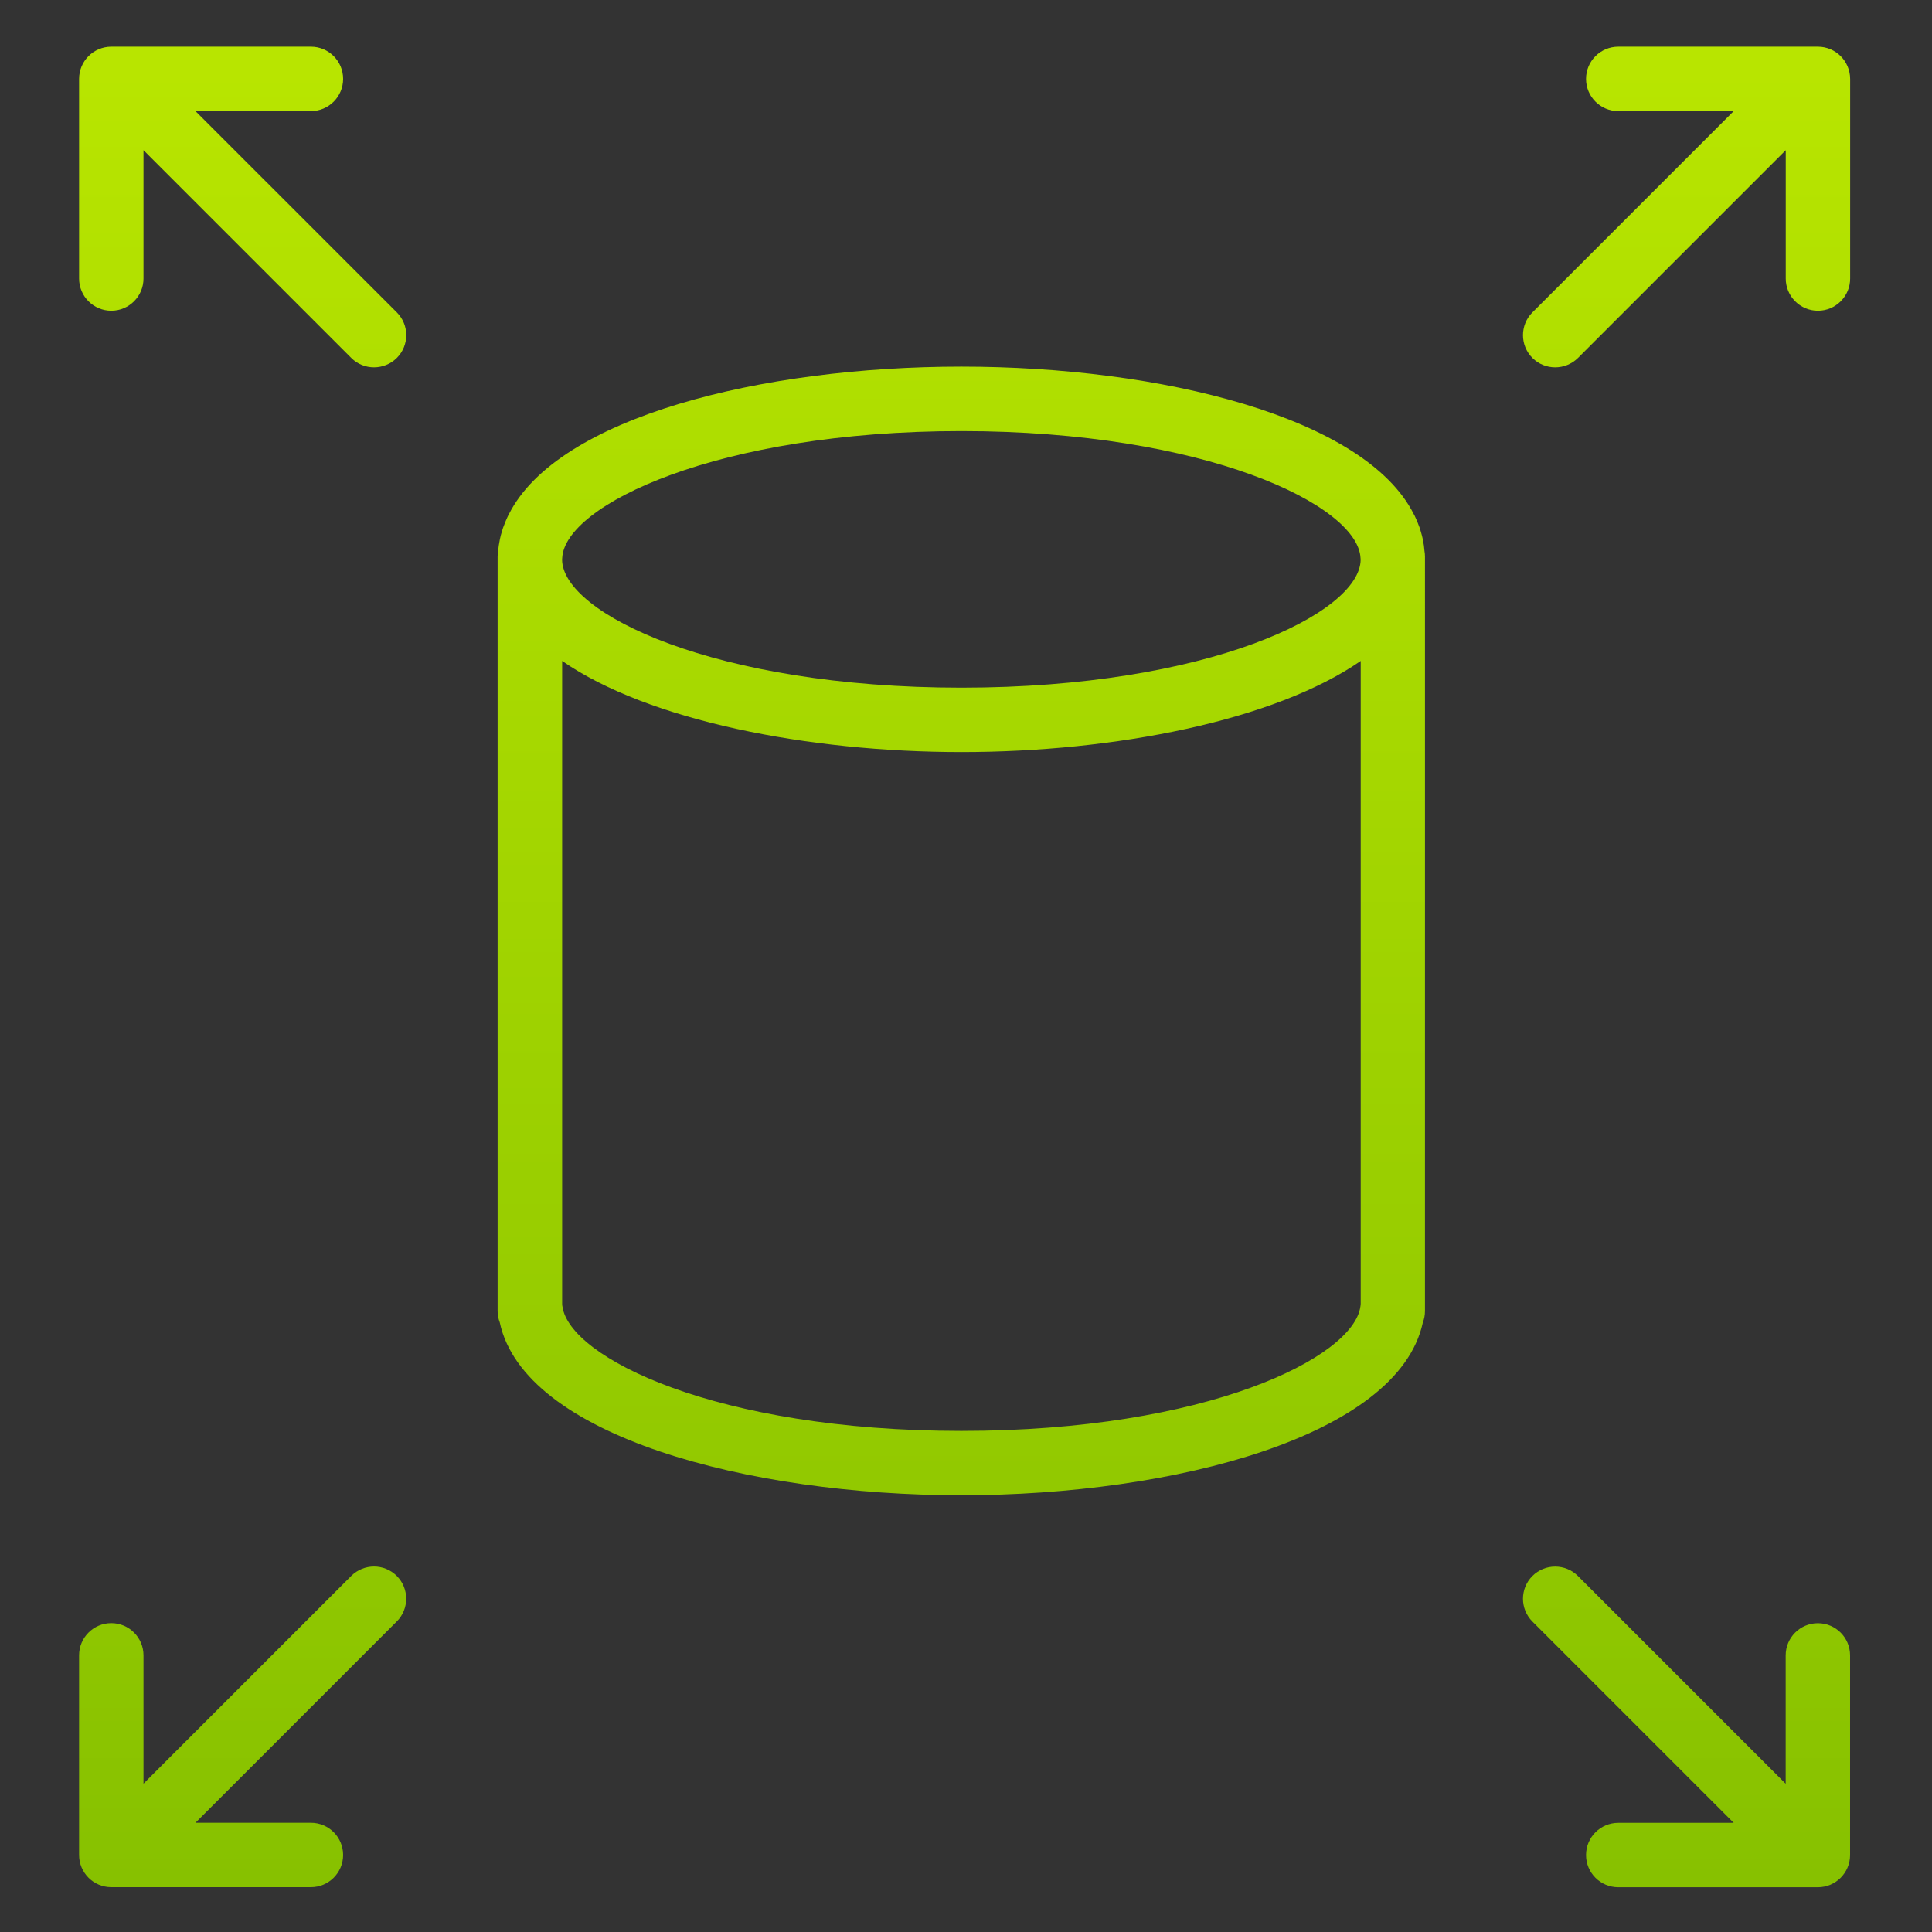<?xml version="1.0" encoding="utf-8"?>
<!-- Generator: Adobe Illustrator 24.1.3, SVG Export Plug-In . SVG Version: 6.00 Build 0)  -->
<svg version="1.1" id="elastic-block-store-ebs" xmlns="http://www.w3.org/2000/svg" xmlns:xlink="http://www.w3.org/1999/xlink"
	 x="0px" y="0px" viewBox="0 0 300 300" style="enable-background:new 0 0 300 300;" xml:space="preserve">
<rect x="0" y="0" width="300" height="300" fill="#333333" stroke="none"/>
<style type="text/css">
	.st0{fill:url(#SVGID_1_);}
	.st1{fill:url(#SVGID_2_);}
	.st2{fill:url(#SVGID_3_);}
	.st3{fill:url(#SVGID_4_);}
	.st4{fill:url(#SVGID_5_);}
</style>
<g>
	<linearGradient id="SVGID_1_" gradientUnits="userSpaceOnUse" x1="149.28" y1="-192.198" x2="149.28" y2="611.672">
		<stop  offset="0" style="stop-color:#DBFF00"/>
		<stop  offset="0.992" style="stop-color:#519900"/>
	</linearGradient>
	<path class="st0" d="M220.96,83.87c-0.01-0.04-0.01-0.08-0.02-0.12c-0.1-0.45-0.22-0.89-0.35-1.33c-0.05-0.16-0.09-0.32-0.15-0.48
		c-0.1-0.29-0.21-0.57-0.33-0.85c-0.14-0.33-0.28-0.67-0.44-1c-0.04-0.09-0.09-0.18-0.14-0.26c-7.6-15.06-39.26-22.9-70.25-22.9
		s-62.65,7.84-70.25,22.9c-0.05,0.09-0.09,0.18-0.14,0.26c-0.16,0.33-0.3,0.66-0.44,1c-0.12,0.28-0.23,0.56-0.33,0.85
		c-0.05,0.16-0.1,0.32-0.15,0.48c-0.14,0.44-0.26,0.88-0.35,1.33c-0.01,0.04-0.01,0.08-0.02,0.12c-0.11,0.55-0.2,1.11-0.25,1.67
		c-0.05,0.29-0.08,0.58-0.08,0.88v117.16c0,0.62,0.12,1.21,0.33,1.75c3.76,17.63,38.56,26.85,71.67,26.85
		c33.07,0,67.82-9.19,71.66-26.78c0.22-0.57,0.34-1.18,0.34-1.83V86.42c0-0.3-0.03-0.59-0.08-0.88
		C221.15,84.97,221.07,84.42,220.96,83.87z M87.3,86.65c0.38-8.23,24.15-19.71,61.98-19.71s61.59,11.48,61.98,19.71
		c0,0.09,0.01,0.17,0.02,0.26c-0.09,8.31-23.66,19.87-62,19.87c-38.34,0-61.9-11.55-62-19.87C87.29,86.82,87.3,86.73,87.3,86.65z
		 M211.24,202.89c-1.1,7.89-23.79,19.3-61.95,19.3s-60.85-11.41-61.95-19.3c-0.01-0.09-0.03-0.18-0.05-0.27v-99.99
		c13.38,9.27,38.2,14.15,62,14.15s48.62-4.88,62-14.15v99.99C211.26,202.7,211.25,202.8,211.24,202.89z"/>
	<linearGradient id="SVGID_2_" gradientUnits="userSpaceOnUse" x1="37.68" y1="-192.198" x2="37.68" y2="611.672">
		<stop  offset="0" style="stop-color:#DBFF00"/>
		<stop  offset="0.992" style="stop-color:#519900"/>
	</linearGradient>
	<path class="st1" d="M30.35,17.25h17.93c2.76,0,5-2.24,5-5s-2.24-5-5-5h-31c-2.76,0-5,2.24-5,5v31c0,2.76,2.24,5,5,5s5-2.24,5-5
		V23.32l32.26,32.26c0.98,0.98,2.26,1.46,3.54,1.46s2.56-0.49,3.54-1.46c1.95-1.95,1.95-5.12,0-7.07L30.35,17.25z"/>
	<linearGradient id="SVGID_3_" gradientUnits="userSpaceOnUse" x1="261.881" y1="-192.198" x2="261.881" y2="611.672">
		<stop  offset="0" style="stop-color:#DBFF00"/>
		<stop  offset="0.992" style="stop-color:#519900"/>
	</linearGradient>
	<path class="st2" d="M282.28,7.25h-31c-2.76,0-5,2.24-5,5s2.24,5,5,5h17.93l-31.26,31.26c-1.95,1.95-1.95,5.12,0,7.07
		c0.98,0.98,2.26,1.46,3.54,1.46s2.56-0.49,3.54-1.46l32.26-32.26v19.93c0,2.76,2.24,5,5,5s5-2.24,5-5v-31
		C287.28,9.49,285.04,7.25,282.28,7.25z"/>
	<linearGradient id="SVGID_4_" gradientUnits="userSpaceOnUse" x1="37.68" y1="-192.198" x2="37.68" y2="611.672">
		<stop  offset="0" style="stop-color:#DBFF00"/>
		<stop  offset="0.992" style="stop-color:#519900"/>
	</linearGradient>
	<path class="st3" d="M54.54,244.71l-32.26,32.26v-19.93c0-2.76-2.24-5-5-5s-5,2.24-5,5v31c0,2.76,2.24,5,5,5h31c2.76,0,5-2.24,5-5
		s-2.24-5-5-5H30.35l31.26-31.26c1.95-1.95,1.95-5.12,0-7.07C59.66,242.76,56.5,242.76,54.54,244.71z"/>
	<linearGradient id="SVGID_5_" gradientUnits="userSpaceOnUse" x1="261.881" y1="-192.198" x2="261.881" y2="611.672">
		<stop  offset="0" style="stop-color:#DBFF00"/>
		<stop  offset="0.992" style="stop-color:#519900"/>
	</linearGradient>
	<path class="st4" d="M282.28,252.05c-2.76,0-5,2.24-5,5v19.93l-32.26-32.26c-1.95-1.95-5.12-1.95-7.07,0
		c-1.95,1.95-1.95,5.12,0,7.07l31.26,31.26h-17.93c-2.76,0-5,2.24-5,5s2.24,5,5,5h31c2.76,0,5-2.24,5-5v-31
		C287.28,254.28,285.04,252.05,282.28,252.05z"/>
</g>
</svg>
